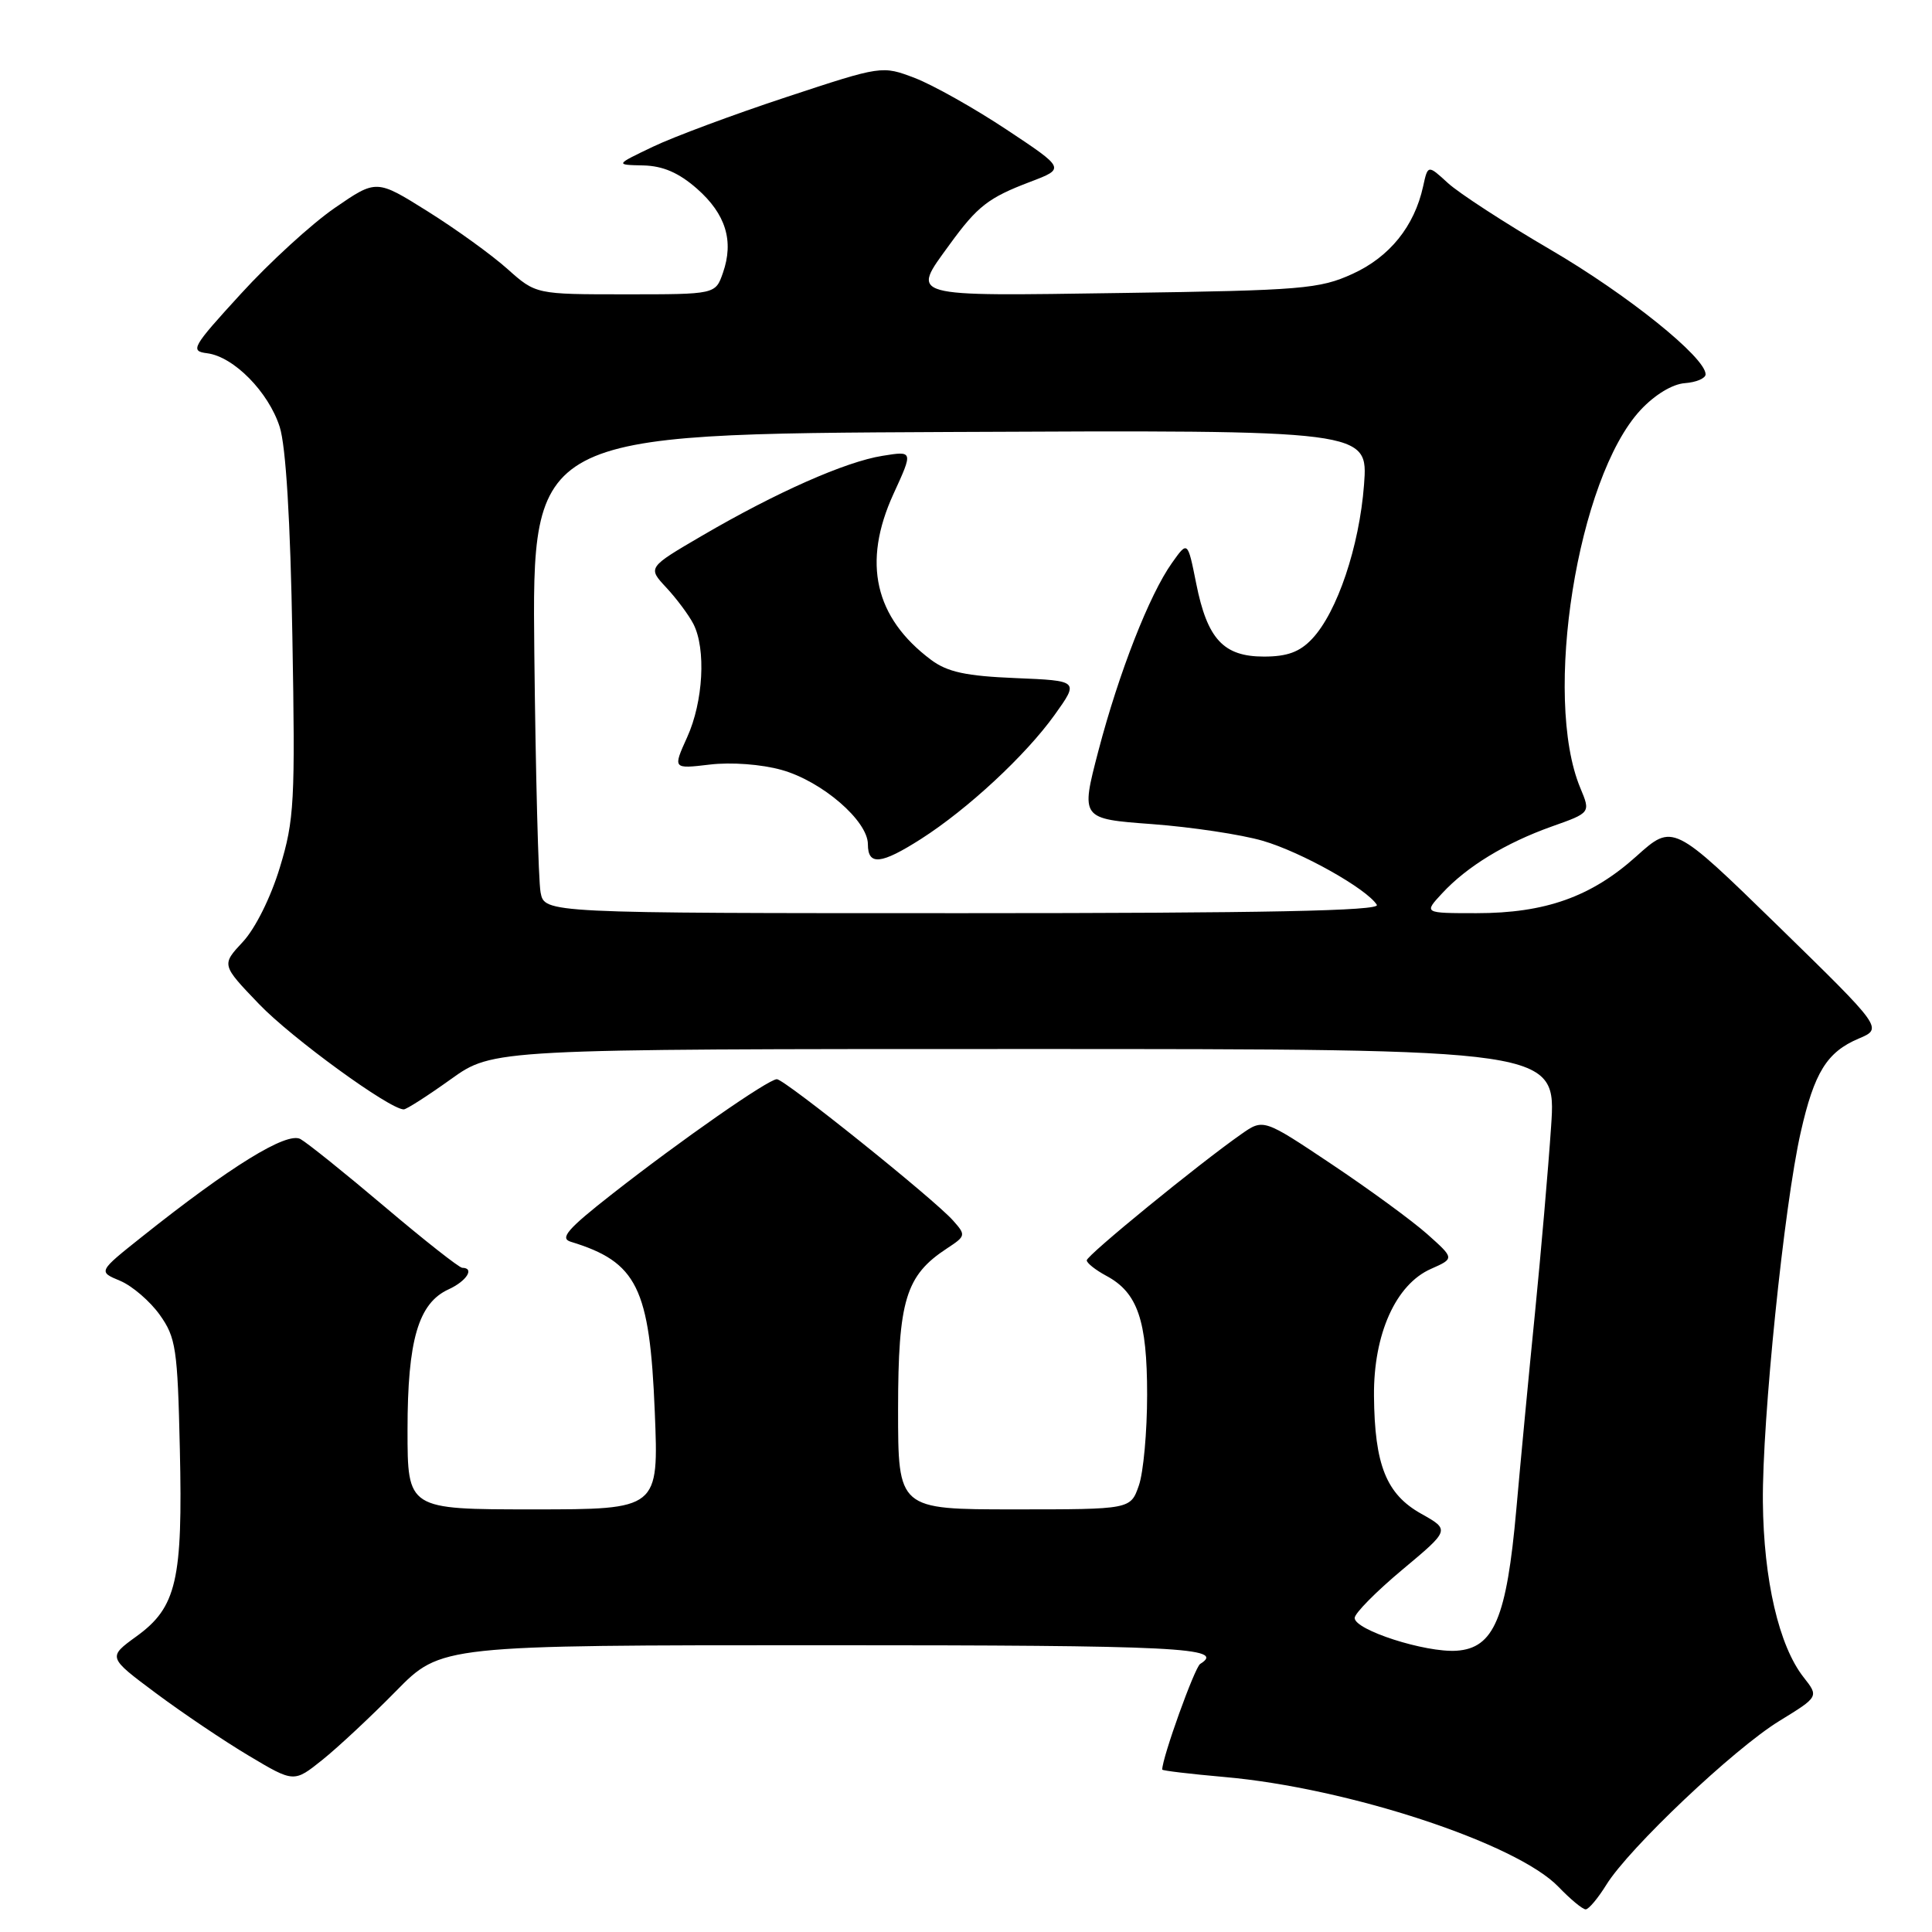 <?xml version="1.0" encoding="UTF-8" standalone="no"?>
<!DOCTYPE svg PUBLIC "-//W3C//DTD SVG 1.1//EN" "http://www.w3.org/Graphics/SVG/1.1/DTD/svg11.dtd" >
<svg xmlns="http://www.w3.org/2000/svg" xmlns:xlink="http://www.w3.org/1999/xlink" version="1.1" viewBox="0 0 256 256">
 <g >
 <path fill="currentColor"
d=" M 212.85 249.74 C 215.84 244.90 229.73 231.75 235.75 228.05 C 241.01 224.82 241.01 224.82 238.99 222.25 C 235.72 218.10 233.69 209.36 233.59 199.00 C 233.49 188.20 236.40 159.72 238.61 150.01 C 240.40 142.10 242.08 139.40 246.28 137.62 C 249.50 136.26 249.50 136.26 235.59 122.68 C 221.67 109.11 221.67 109.11 216.83 113.46 C 210.86 118.83 204.76 121.00 195.65 121.00 C 188.65 121.00 188.65 121.00 191.08 118.38 C 194.38 114.81 199.49 111.70 205.63 109.51 C 210.77 107.69 210.77 107.69 209.40 104.41 C 204.39 92.41 209.02 63.32 217.38 54.33 C 219.26 52.31 221.60 50.89 223.25 50.77 C 224.76 50.66 226.00 50.13 226.00 49.60 C 226.00 47.36 215.66 39.05 205.46 33.09 C 199.43 29.57 193.31 25.59 191.85 24.25 C 189.20 21.82 189.20 21.82 188.57 24.70 C 187.41 29.99 184.13 34.05 179.22 36.29 C 174.86 38.28 172.54 38.48 148.75 38.82 C 119.95 39.24 120.71 39.45 125.83 32.40 C 129.53 27.31 130.96 26.20 136.52 24.09 C 141.15 22.33 141.15 22.33 133.37 17.17 C 129.09 14.33 123.62 11.26 121.23 10.34 C 116.87 8.68 116.87 8.68 104.18 12.87 C 97.21 15.17 89.25 18.13 86.50 19.45 C 81.50 21.84 81.50 21.84 85.22 21.92 C 87.84 21.98 89.93 22.88 92.35 25.00 C 96.17 28.36 97.27 31.93 95.79 36.16 C 94.80 39.00 94.80 39.00 82.91 39.00 C 71.01 39.00 71.01 39.00 67.25 35.65 C 65.19 33.80 60.44 30.37 56.69 28.02 C 49.88 23.75 49.88 23.75 44.36 27.55 C 41.32 29.64 35.72 34.76 31.92 38.93 C 25.42 46.03 25.15 46.52 27.46 46.81 C 30.97 47.26 35.58 51.94 37.06 56.56 C 37.88 59.10 38.48 68.98 38.74 84.31 C 39.13 106.24 39.00 108.65 37.08 114.95 C 35.88 118.91 33.82 123.05 32.17 124.81 C 29.34 127.85 29.34 127.85 34.32 133.04 C 38.64 137.55 51.63 147.00 53.50 147.00 C 53.86 147.00 56.67 145.20 59.74 143.00 C 65.33 139.00 65.33 139.00 135.77 139.00 C 206.22 139.00 206.22 139.00 205.53 149.25 C 205.15 154.89 204.18 166.03 203.39 174.00 C 202.59 181.97 201.48 193.68 200.92 200.00 C 199.64 214.41 197.95 218.40 193.00 218.73 C 188.87 219.00 179.50 215.99 179.50 214.39 C 179.50 213.77 182.34 210.90 185.82 207.99 C 192.13 202.72 192.13 202.72 188.32 200.58 C 183.69 197.99 182.14 194.12 182.06 184.96 C 181.99 176.78 184.95 170.18 189.62 168.13 C 192.73 166.75 192.73 166.75 189.12 163.53 C 187.13 161.76 181.43 157.59 176.46 154.27 C 167.41 148.22 167.41 148.22 164.46 150.29 C 158.78 154.27 144.00 166.34 144.00 167.00 C 144.00 167.36 145.16 168.28 146.59 169.05 C 150.74 171.27 152.00 174.94 152.00 184.80 C 152.00 189.70 151.51 195.12 150.90 196.85 C 149.80 200.00 149.80 200.00 134.40 200.00 C 119.00 200.00 119.00 200.00 119.00 186.75 C 119.01 172.28 120.00 169.01 125.48 165.42 C 127.98 163.78 128.01 163.66 126.28 161.72 C 123.76 158.88 103.96 143.00 102.94 143.00 C 101.81 143.00 90.27 151.04 81.13 158.20 C 75.19 162.85 74.13 164.08 75.63 164.54 C 84.42 167.22 86.09 170.60 86.76 187.04 C 87.29 200.00 87.29 200.00 70.64 200.00 C 54.00 200.00 54.00 200.00 54.00 189.47 C 54.00 177.58 55.43 172.67 59.45 170.84 C 61.83 169.75 62.93 168.01 61.25 167.99 C 60.84 167.98 56.23 164.35 51.00 159.92 C 45.77 155.49 40.74 151.45 39.81 150.93 C 38.01 149.93 30.52 154.55 18.82 163.87 C 13.00 168.50 13.00 168.50 15.91 169.71 C 17.51 170.38 19.87 172.41 21.16 174.21 C 23.31 177.23 23.53 178.68 23.83 192.00 C 24.23 209.40 23.40 212.97 18.09 216.82 C 14.27 219.59 14.27 219.59 20.64 224.34 C 24.14 226.95 29.69 230.69 32.98 232.65 C 38.95 236.21 38.95 236.21 42.73 233.18 C 44.80 231.52 49.19 227.42 52.47 224.08 C 58.44 218.00 58.44 218.00 109.22 218.00 C 156.21 218.00 162.53 218.32 159.03 220.48 C 158.30 220.94 154.00 232.89 154.00 234.48 C 154.00 234.62 157.70 235.06 162.22 235.46 C 178.60 236.89 200.99 244.25 206.52 250.03 C 208.09 251.66 209.70 253.00 210.11 253.00 C 210.51 253.00 211.74 251.53 212.85 249.74 Z  M 71.63 118.25 C 71.34 116.74 70.97 102.45 70.80 86.50 C 70.50 57.50 70.50 57.50 125.89 57.24 C 181.29 56.98 181.29 56.98 180.74 64.24 C 180.12 72.40 177.19 81.11 173.87 84.64 C 172.23 86.39 170.57 87.00 167.48 87.00 C 162.12 87.00 159.97 84.69 158.50 77.30 C 157.37 71.66 157.37 71.66 155.30 74.58 C 152.30 78.79 148.26 89.12 145.54 99.50 C 143.19 108.50 143.19 108.50 152.67 109.20 C 157.88 109.59 164.48 110.58 167.32 111.41 C 172.45 112.90 181.13 117.78 182.44 119.90 C 182.93 120.69 167.66 121.00 127.64 121.00 C 72.16 121.00 72.16 121.00 71.63 118.25 Z  M 122.05 111.16 C 128.24 107.20 135.90 100.09 139.74 94.73 C 142.98 90.20 142.98 90.20 134.56 89.85 C 128.00 89.58 125.54 89.05 123.38 87.44 C 115.89 81.84 114.23 74.55 118.38 65.47 C 121.01 59.74 121.01 59.74 116.93 60.40 C 112.03 61.18 102.88 65.23 93.05 70.97 C 85.81 75.20 85.81 75.20 88.28 77.85 C 89.64 79.31 91.26 81.48 91.88 82.68 C 93.57 85.98 93.19 92.99 91.05 97.69 C 89.15 101.89 89.15 101.89 94.05 101.31 C 96.88 100.97 100.91 101.27 103.57 102.02 C 108.91 103.51 115.00 108.76 115.00 111.87 C 115.00 114.73 116.74 114.55 122.05 111.16 Z "/>
</g>
</svg>